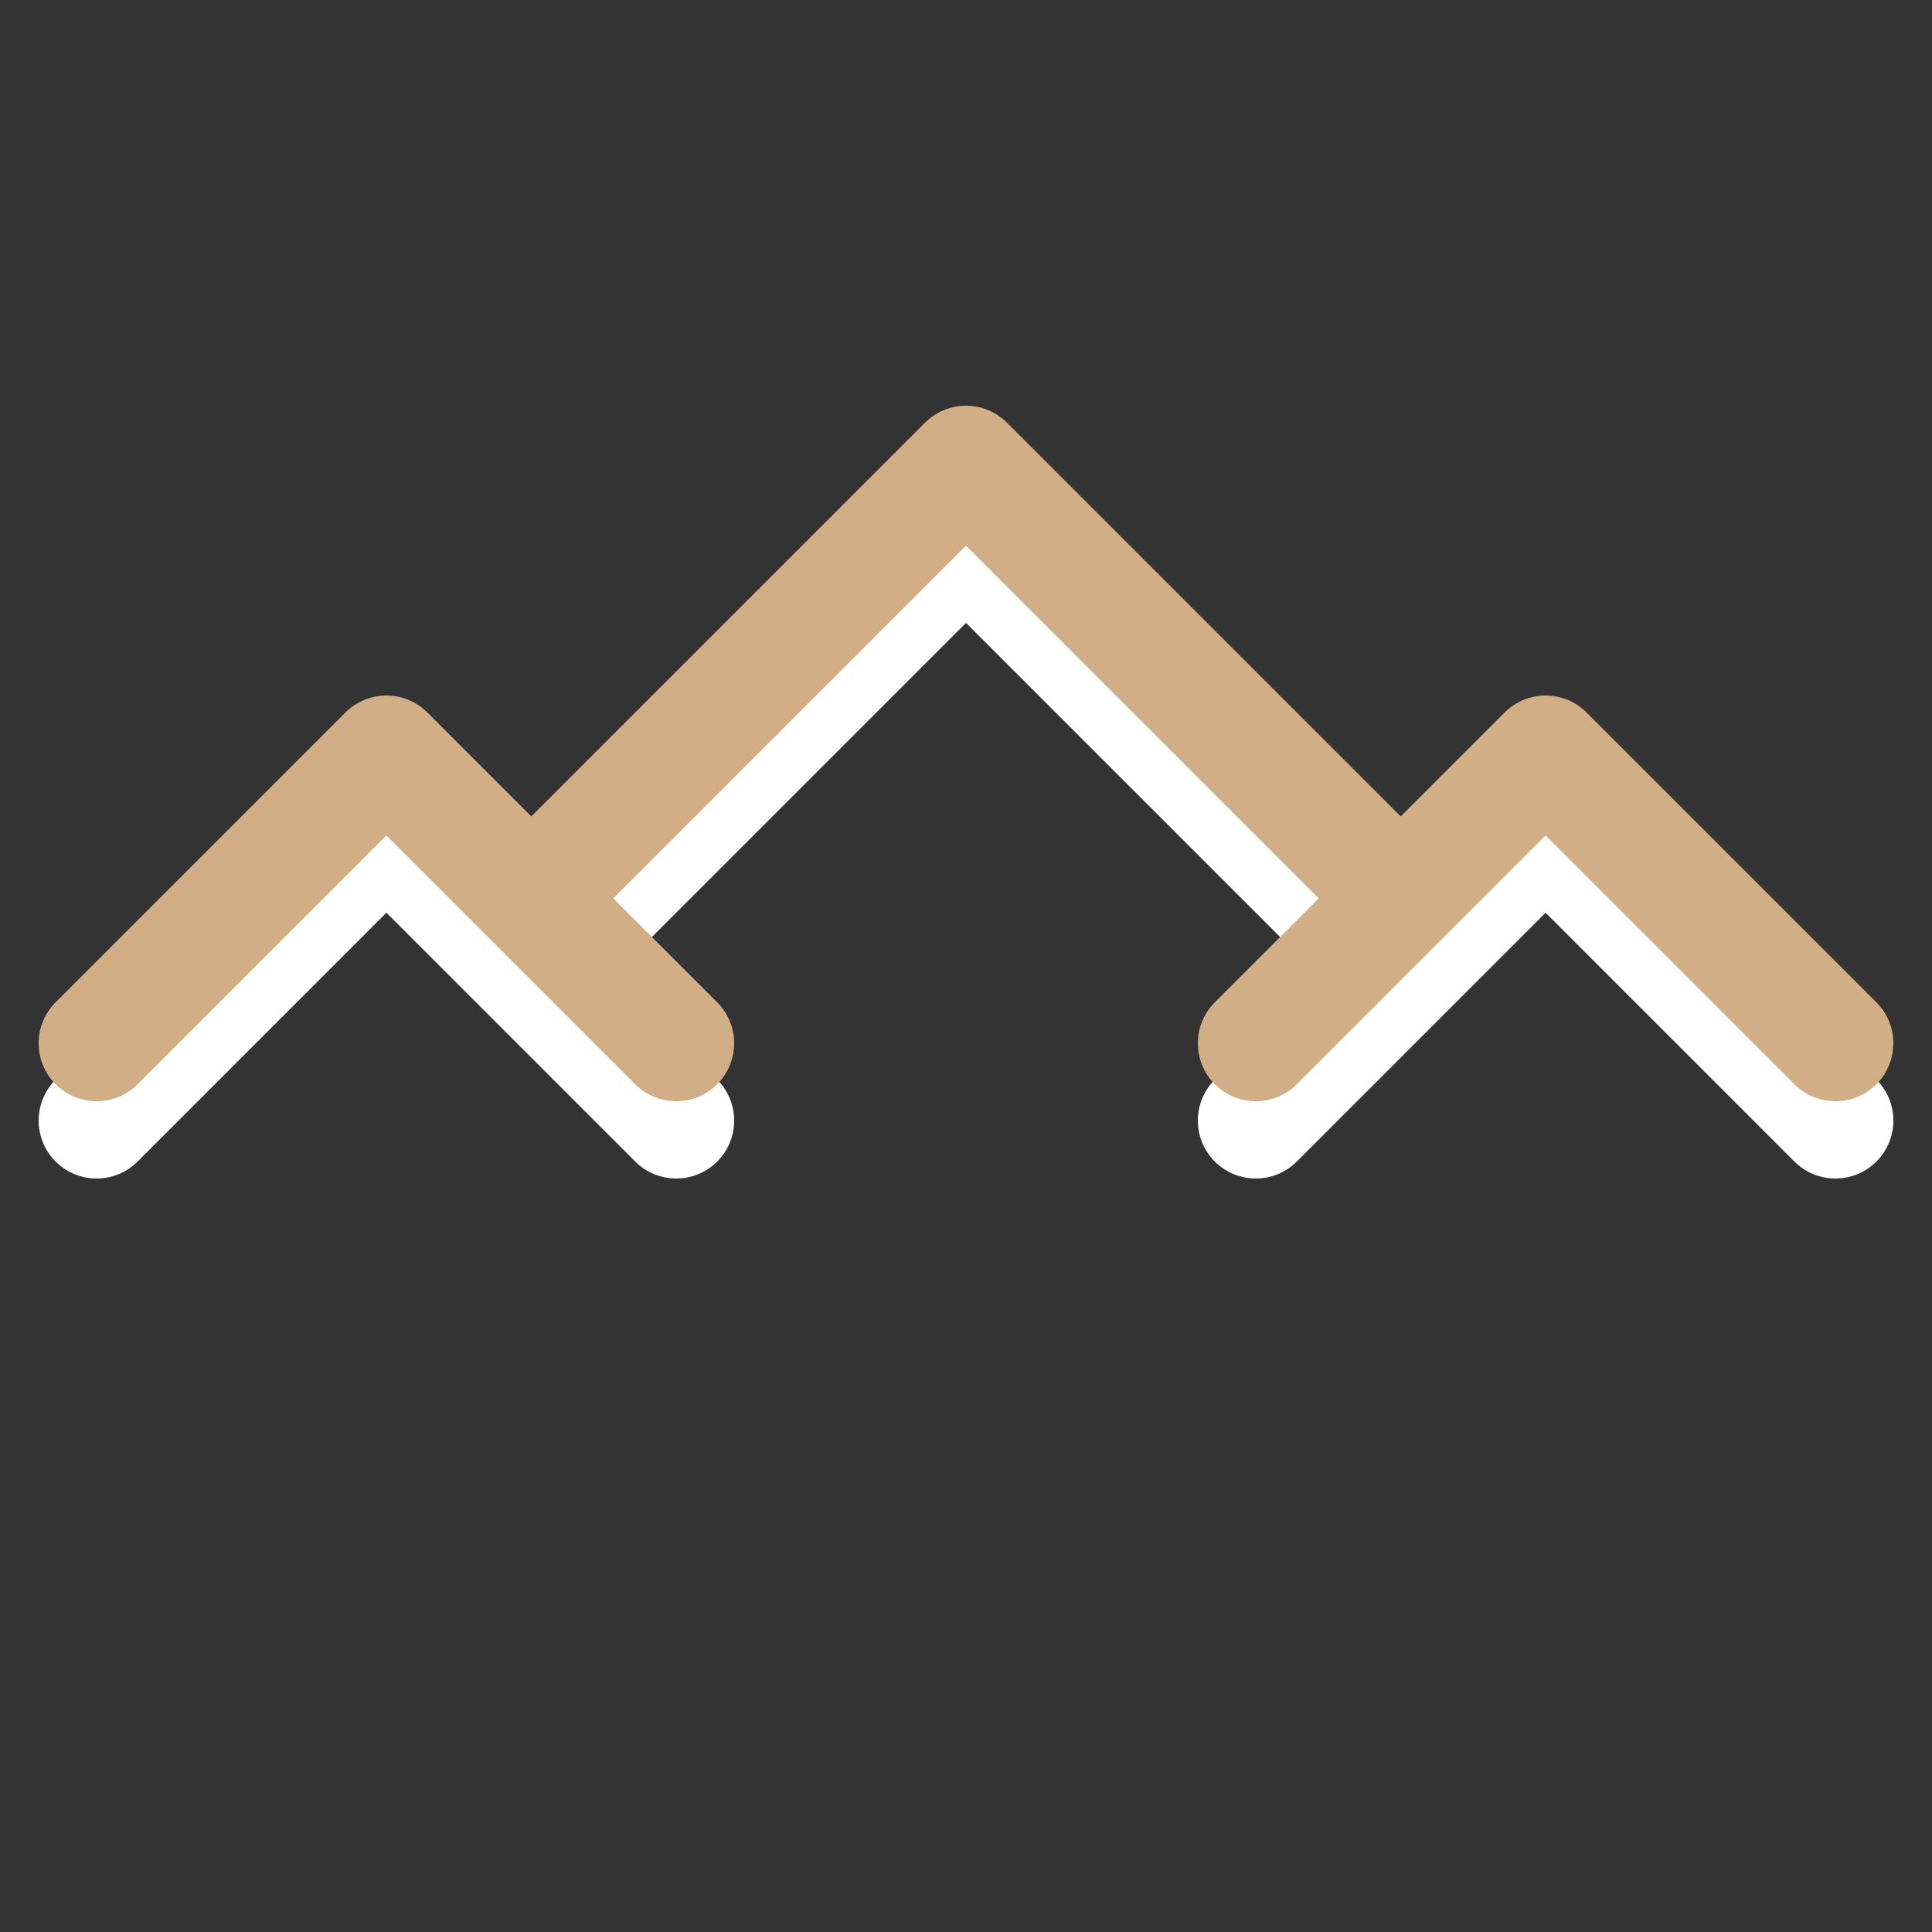<svg xmlns="http://www.w3.org/2000/svg" width="48" height="48" viewBox="-12.5 -12.5 25 25">
    <rect x="-12.5" y="-12.5" width="25" height="25" fill="#333333" stroke="none"/>
    <path class="color-stroke-white" fill="none" stroke="#fff" stroke-linecap="round" stroke-linejoin="round" stroke-width="1.5" d="M-11.25 2l3.75-3.75L-3.75 2m7.5 0L7.5-1.75 11.25 2M-5.625.125L0-5.5 5.625.125"/>
    <path class="color-stroke-main color-stroke-mountain" fill="none" stroke="#d1ae85" stroke-linecap="round" stroke-linejoin="round" stroke-width="1.5" d="M-11.25 1l3.75-3.75L-3.75 1m7.5 0L7.5-2.75 11.25 1M-5.625-.875L0-6.5 5.625-.875"/>
</svg>
